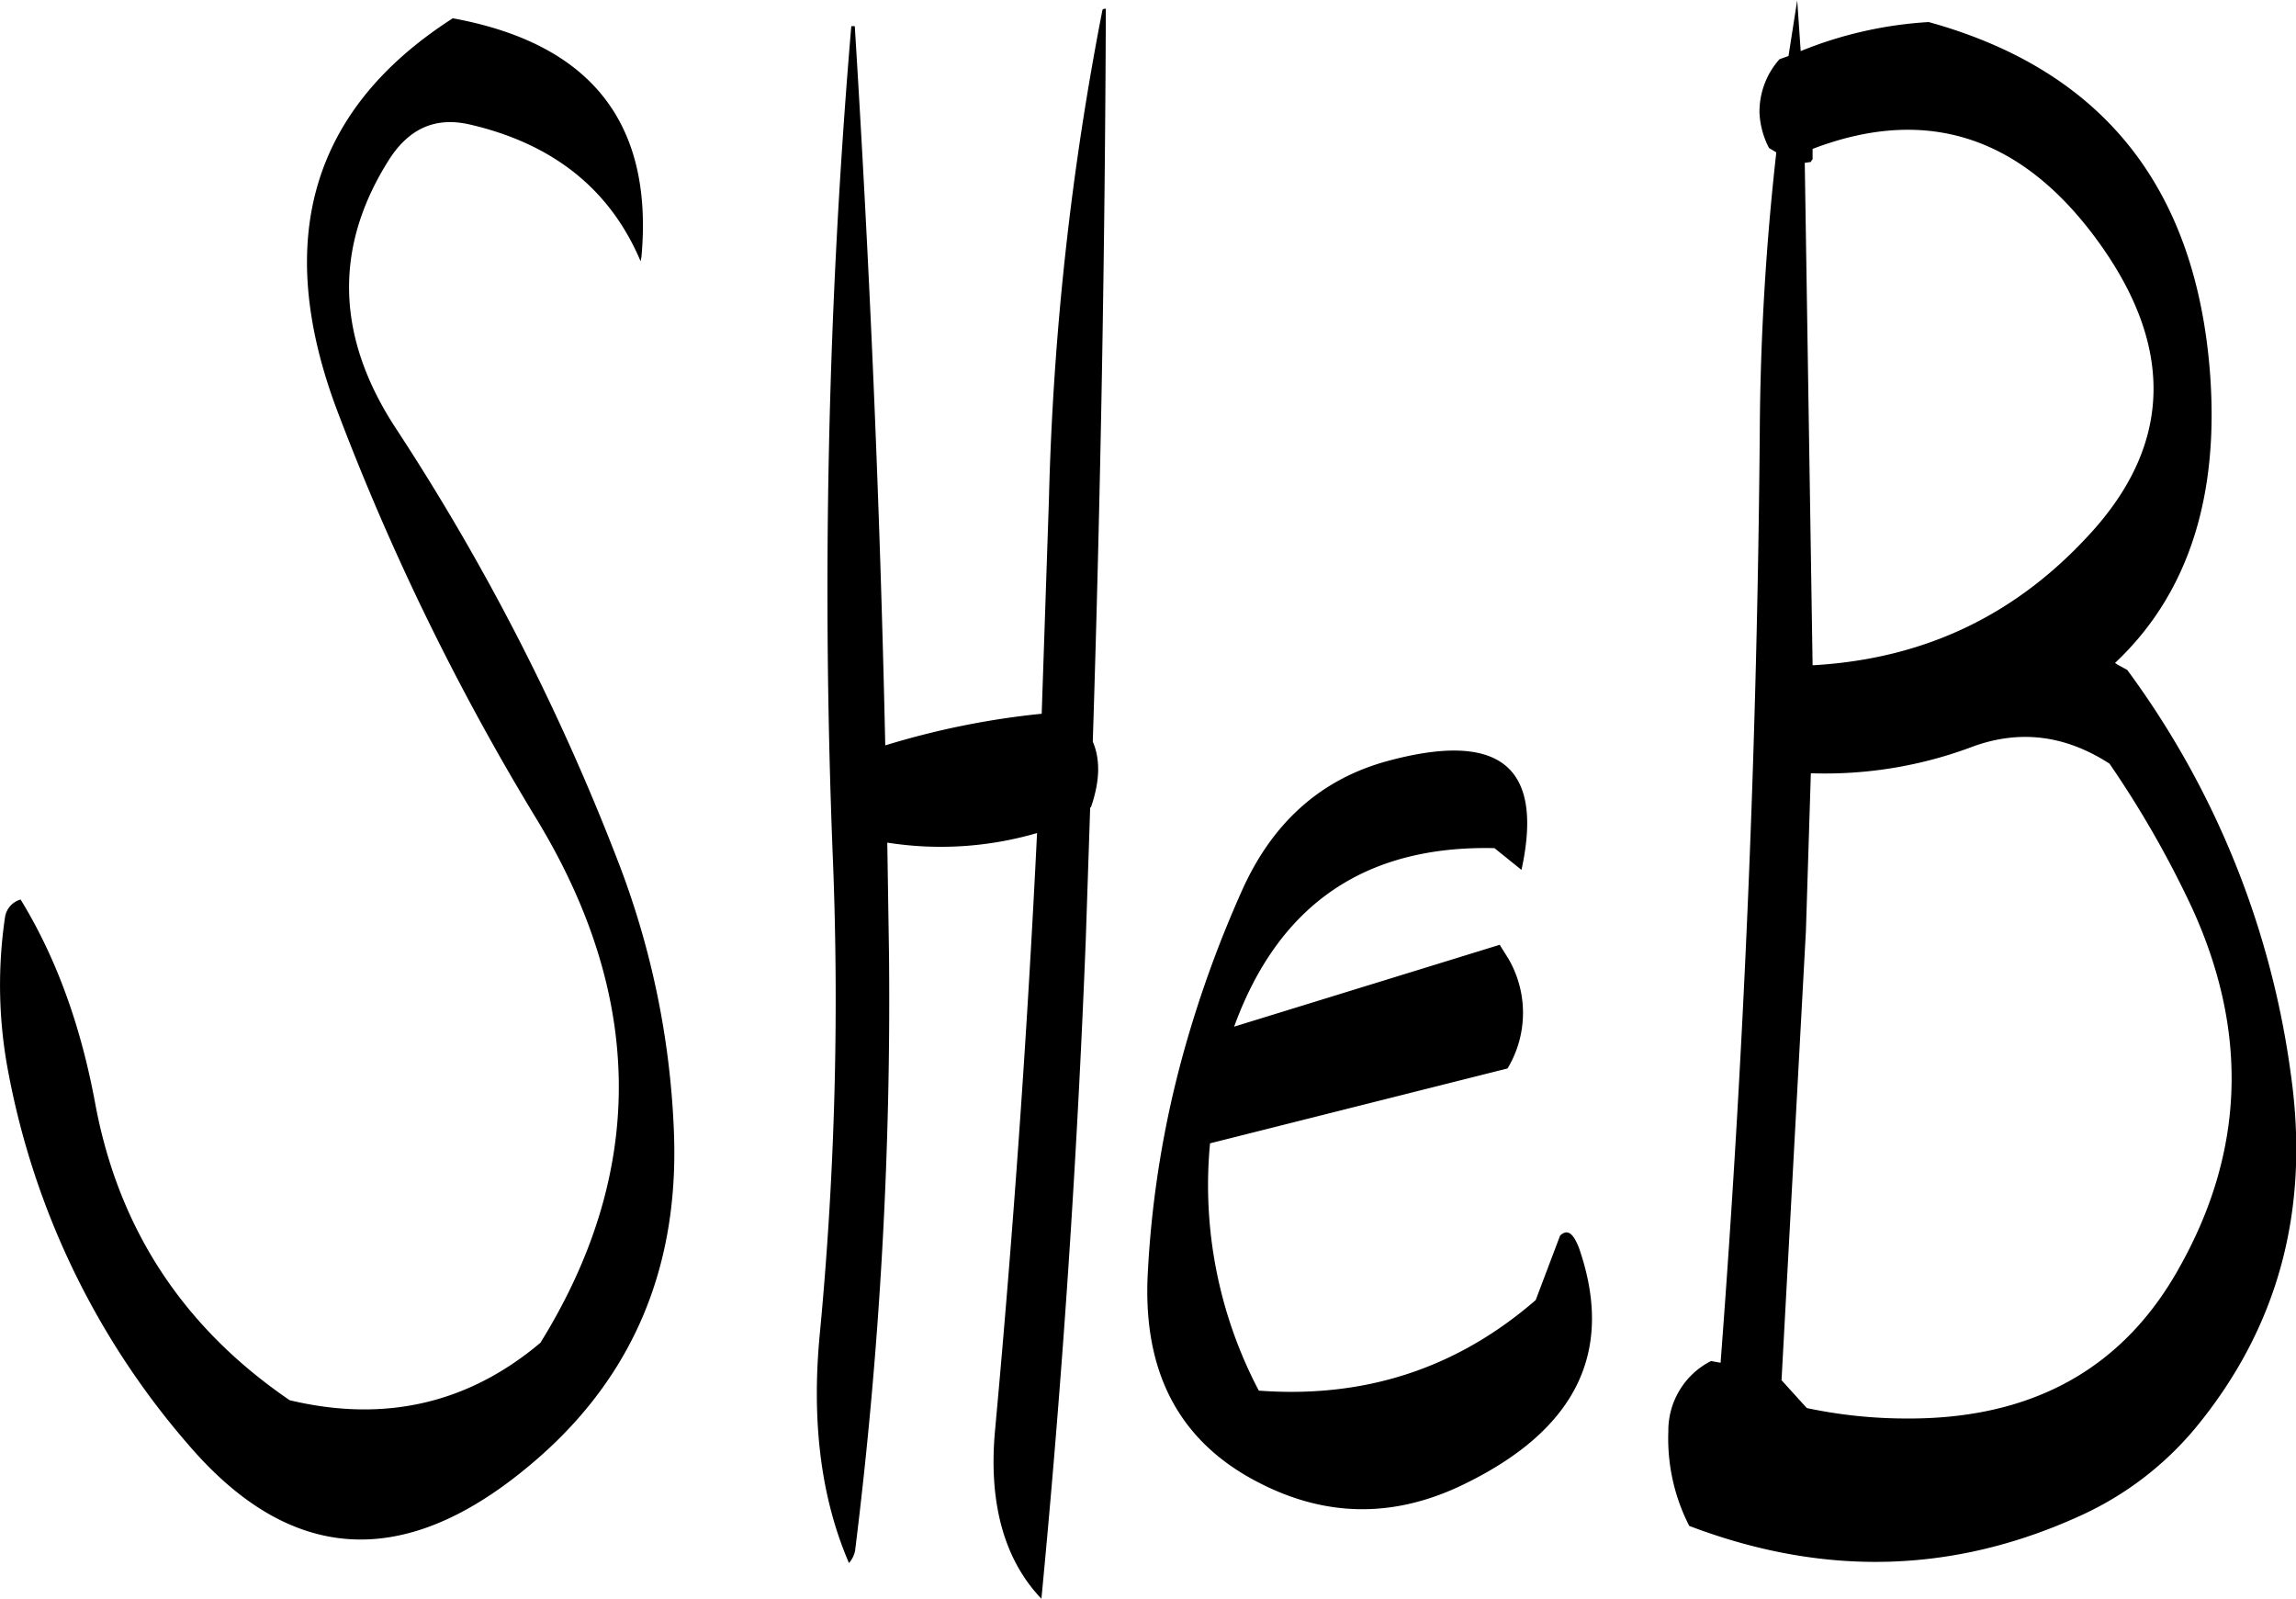 <svg id="Layer_1" data-name="Layer 1" xmlns="http://www.w3.org/2000/svg" viewBox="0 0 316.42 220.32"><defs><style>.cls-1{fill-rule:evenodd;}</style></defs><path class="cls-1" d="M256.32,191.88a920.13,920.13,0,0,0-2.52,115.2,486,486,0,0,1-1.8,64.8c-1.2,12.24.12,22.8,4,31.8a3.7,3.7,0,0,0,.84-1.68,615.15,615.15,0,0,0,4.68-82l-.24-15.6a47.33,47.33,0,0,0,20.64-1.32q-2,41-5.76,82c-1,10.2,1.2,18.12,6.36,23.52q4.32-45,6.12-91l.6-18,.12-.12c1.2-3.48,1.32-6.48.24-9q1.62-50.94,1.8-101c-.36,0-.48.12-.48.24A402.73,402.73,0,0,0,283.56,257l-1,29.64A111.12,111.12,0,0,0,261,291c-.72-33.24-2.16-66.36-4.2-99.12Zm-52.56,13.56c11.4,2.64,19.32,8.88,23.52,18.84l.12-.6c1.68-18.48-7-29.4-26-32.88q-29.16,18.72-16,53.88a339.62,339.62,0,0,0,27.72,56.76q22.14,36.72.36,71.88-14.94,12.6-34.56,7.92c-14.64-10-23.52-23.52-26.76-40.68-2-10.92-5.4-20.28-10.32-28.32a3,3,0,0,0-2.16,2.52,63.93,63.93,0,0,0,.48,21.36,109,109,0,0,0,25,51.48q20.7,23.94,46.08,3.24c14.52-11.76,21.36-27.24,20.64-46.44a115.68,115.68,0,0,0-7.44-36.72,315.34,315.34,0,0,0-30.72-60.12c-8.52-12.84-8.76-25.32-1-37.44C195.48,205.92,199.08,204.36,203.76,205.44ZM354,358.56l-3.36,8.88C339.72,376.92,327,381,312.48,379.92a60.82,60.82,0,0,1-6.72-34.08l41-10.32a14.84,14.84,0,0,0,.12-15.12l-1.2-1.92-36.6,11.28c6.12-16.8,18-25,35.88-24.6l3.72,3c3.12-14.28-3-19.2-18.48-15-9.24,2.52-15.84,8.52-20,17.76a157.7,157.7,0,0,0-8,22.08,140.8,140.8,0,0,0-5,30.36c-.84,14,4.32,23.76,15.6,29.4q13.86,7,28.08,0c15.48-7.56,20.64-18.36,15.72-32.52C355.8,358.2,355,357.6,354,358.56Zm34.56-63.72A57.7,57.7,0,0,0,411,291.12c6.36-2.28,12.6-1.56,18.72,2.4A139.07,139.07,0,0,1,441,313.2q11.88,25.74-1.68,49.8c-7.8,14-20.4,20.88-37.68,20.76A66.24,66.24,0,0,1,388,382.32l-3.48-3.84,3.36-61.92Zm0-84.24.12-.24.12-.12V208.8c16-6.12,29.28-1.56,39.84,13.44q15.3,21.78-2.16,40.2c-10.2,10.92-22.68,16.68-37.68,17.52l-1.08-69.24Zm-4.32-14.16a10.89,10.89,0,0,0-2.76,7.32,11.56,11.56,0,0,0,1.32,4.92l1,.6a363.56,363.56,0,0,0-2.28,38.64q-.54,64.26-5.4,128.16l-1.32-.24a10.76,10.76,0,0,0-5.88,9.72,26.36,26.36,0,0,0,2.88,13c18.6,7.08,36.6,6.6,54.24-1.56a44.57,44.57,0,0,0,15.48-11.88c11.4-13.8,15.84-30,13.2-48.72a120.93,120.93,0,0,0-22.56-55.8l-1.32-.72-.36-.24c10.08-9.48,14.4-22.92,13.08-40.08-2-25.56-14.88-41.64-38.76-48.24a55.44,55.44,0,0,0-17.64,4l-.48-7-1.2,7.68Z" transform="translate(-139 -188.28)"/></svg>